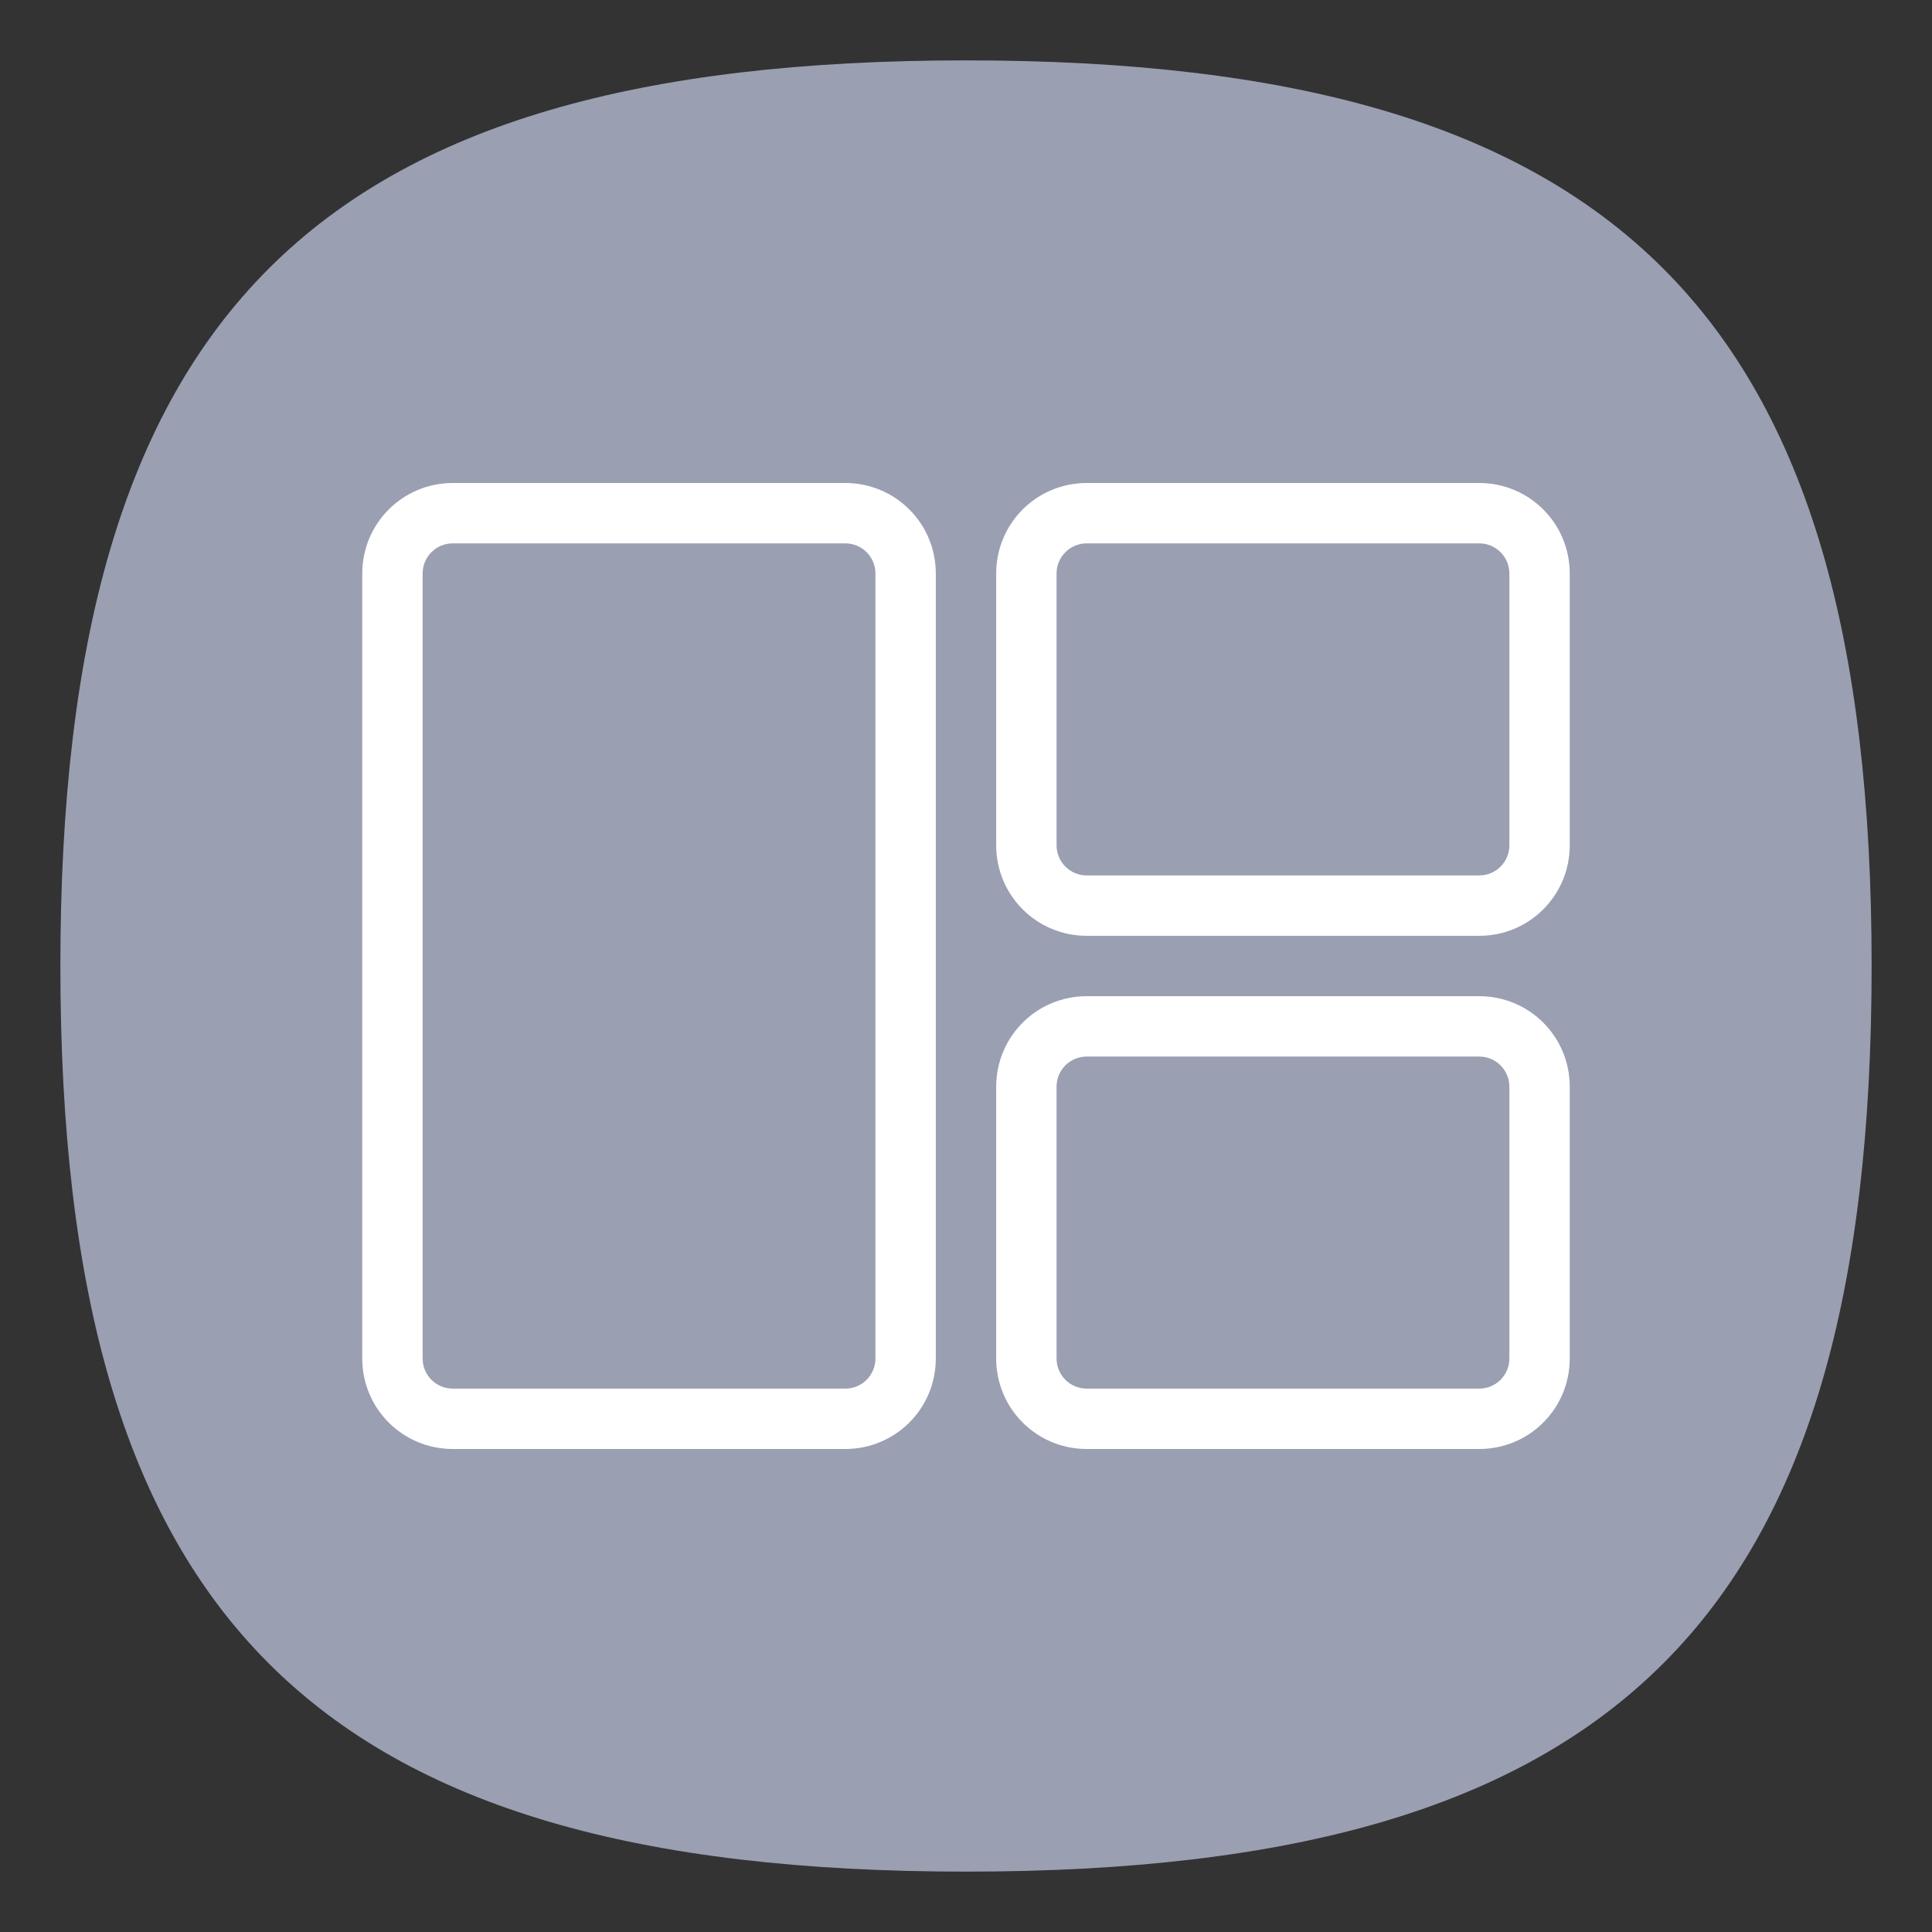 <?xml version="1.0" encoding="UTF-8" standalone="no"?>
<svg
   viewbox="0 0 200 200"
   version="1.1"
   id="svg4"
   sodipodi:docname="preferences-system-windows-tiling.svg"
   width="64"
   height="64"
   inkscape:version="1.1.1 (3bf5ae0d25, 2021-09-20, custom)"
   xmlns:inkscape="http://www.inkscape.org/namespaces/inkscape"
   xmlns:sodipodi="http://sodipodi.sourceforge.net/DTD/sodipodi-0.dtd"
   xmlns="http://www.w3.org/2000/svg"
   xmlns:svg="http://www.w3.org/2000/svg">
  <rect width="100%" height="100%" fill="#333333" stroke="none"/>
  <defs
     id="defs8" />
  <sodipodi:namedview
     id="namedview6"
     pagecolor="#ffffff"
     bordercolor="#666666"
     borderopacity="1.0"
     inkscape:pageshadow="2"
     inkscape:pageopacity="0.0"
     inkscape:pagecheckerboard="0"
     showgrid="false"
     inkscape:zoom="18.314066"
     inkscape:cx="26.427775"
     inkscape:cy="29.785849"
     inkscape:window-width="1920"
     inkscape:window-height="1000"
     inkscape:window-x="0"
     inkscape:window-y="0"
     inkscape:window-maximized="1"
     inkscape:current-layer="svg4"
     showguides="false" />
  <path
     d="M 2,32 C 2,10.4 10.4,2 32,2 53.6,2 62,10.4 62,32 62,53.6 53.6,62 32,62 10.4,62 2,53.6 2,32"
     id="path2"
     style="stroke-width:0.3;fill:#9a9fb2;fill-opacity:1" />
  <path
     id="rect1178"
     style="fill:#ffffff"
     d="M 15 16 C 13.338 16 12 17.338 12 19 L 12 45 C 12 46.662 13.338 48 15 48 L 28 48 C 29.662 48 31 46.662 31 45 L 31 19 C 31 17.338 29.662 16 28 16 L 15 16 z M 36 16 C 34.338 16 33 17.338 33 19 L 33 28 C 33 29.662 34.338 31 36 31 L 49 31 C 50.662 31 52 29.662 52 28 L 52 19 C 52 17.338 50.662 16 49 16 L 36 16 z M 15 18 L 28 18 C 28.554 18 29 18.446 29 19 L 29 45 C 29 45.554 28.554 46 28 46 L 15 46 C 14.446 46 14 45.554 14 45 L 14 19 C 14 18.446 14.446 18 15 18 z M 36 18 L 49 18 C 49.554 18 50 18.446 50 19 L 50 28 C 50 28.554 49.554 29 49 29 L 36 29 C 35.446 29 35 28.554 35 28 L 35 19 C 35 18.446 35.446 18 36 18 z M 36 33 C 34.338 33 33 34.338 33 36 L 33 45 C 33 46.662 34.338 48 36 48 L 49 48 C 50.662 48 52 46.662 52 45 L 52 36 C 52 34.338 50.662 33 49 33 L 36 33 z M 36 35 L 49 35 C 49.554 35 50 35.446 50 36 L 50 45 C 50 45.554 49.554 46 49 46 L 36 46 C 35.446 46 35 45.554 35 45 L 35 36 C 35 35.446 35.446 35 36 35 z " />
</svg>
